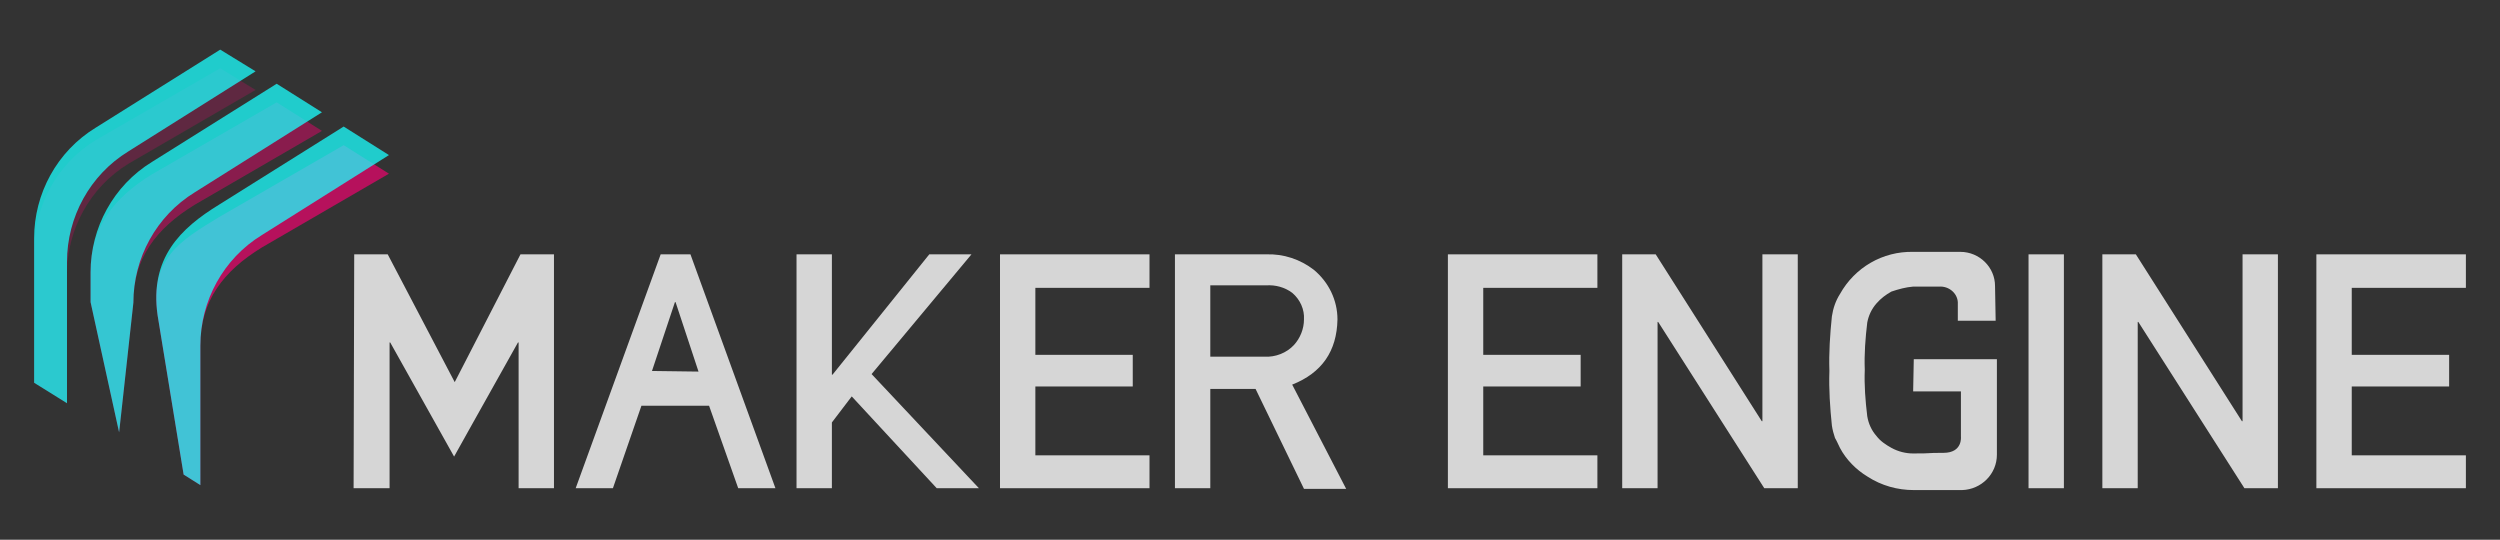 <?xml version="1.0" encoding="utf-8"?>
<!-- Generator: Adobe Illustrator 22.1.0, SVG Export Plug-In . SVG Version: 6.00 Build 0)  -->
<svg version="1.1" xmlns="http://www.w3.org/2000/svg" xmlns:xlink="http://www.w3.org/1999/xlink" x="0px" y="0px"
	 viewBox="0 0 403 87" style="enable-background:new 0 0 403 87;" xml:space="preserve">
<rect x="0" y="0" width="403" height="87" fill="#333333" stroke="none"/>
<style type="text/css">
	.st0{display:none;}
	.st1{display:inline;}
	.st2{opacity:0.8;}
	.st3{fill:#FFFFFF;}
	.st4{opacity:0.75;}
	.st5{opacity:0.3;fill:#F4006F;}
	.st6{opacity:0.6;fill:#F4006F;}
	.st7{opacity:0.9;fill:#F4006F;}
	.st8{fill:#19FFFF;}
	.st9{display:inline;opacity:0.8;}
</style>
<g id="Black" class="st0">
	<g id="Layer_7" class="st1">
		<g id="word-font">
			<path d="M56.6,263.3H62l10.8,20.6l10.6-20.6h5.4V301h-5.7v-23.5H83l-7.9,14.1l-2.4,4.3l-10.3-18.4h-0.1V301h-5.8L56.6,263.3
				L56.6,263.3z"/>
			<path d="M113.8,287.7h-10.9L98.3,301h-6l13.7-37.7h4.8l13.7,37.7h-6L113.8,287.7z M112.1,282.2l-3.7-11.2h-0.1l-3.7,11.1
				L112.1,282.2L112.1,282.2z"/>
			<path d="M127.9,263.3h5.7v19.4h0.1l15.6-19.4h6.8L140,282.6l17.3,18.4h-6.8l-13.7-14.8l-3.2,4.2V301h-5.7L127.9,263.3
				L127.9,263.3z"/>
			<path d="M160.7,263.3h24.1v5.4h-18.4v10.8h15.7v5.1h-15.7v11.1h18.4v5.3h-24.1V263.3z"/>
			<path d="M188.9,263.3h14.7c2.8-0.1,5.5,0.8,7.7,2.5c2.4,2,3.8,4.9,3.8,8c-0.1,5.1-2.5,8.6-7.3,10.5l8.7,16.8h-6.8l-7.8-16.1h-7.3
				v16h-5.7V263.3L188.9,263.3z M194.6,279.8h8.7c1.8,0.1,3.6-0.6,4.8-1.9c1-1.1,1.6-2.6,1.6-4.1c0.1-1.6-0.6-3.2-1.9-4.3
				c-1.2-0.9-2.7-1.3-4.2-1.2h-9L194.6,279.8z"/>
			<path d="M232.9,263.3H257v5.4h-18.4v10.8h15.7v5.1h-15.7v11.1H257v5.3h-24.1L232.9,263.3L232.9,263.3z"/>
			<path d="M308,280.2h13.4v7.7c0,1.8,0,4.9,0,7.7c0,3.1-2.5,5.6-5.6,5.7l0,0c-2.8,0-5.9,0-7.8,0c-2.6,0-5.2-0.7-7.5-2.2
				c-1.8-1.1-3.4-2.7-4.4-4.6c-0.3-0.6-0.5-1.1-0.8-1.6c-0.2-0.6-0.4-1.3-0.5-2c-0.3-2.9-0.5-5.8-0.4-8.8c-0.1-2.9,0.1-5.9,0.4-8.8
				c0.2-1.3,0.6-2.5,1.3-3.6c2.4-4.3,6.9-6.9,11.8-6.8h7.6c3.1,0,5.6,2.5,5.6,5.5c0,0.1,0.1,5.5,0.1,5.6h-6.1v-3
				c-0.1-1.5-1.5-2.6-3-2.5c-3,0-4.2,0-4.2,0c-1.2,0.1-2.3,0.4-3.5,0.8c-0.9,0.5-1.7,1.1-2.4,1.9c-0.8,0.9-1.3,2-1.5,3.1
				c-0.3,2.5-0.5,5.1-0.4,7.6c-0.1,2.5,0.1,5,0.4,7.5c0.2,1.2,0.7,2.3,1.5,3.2c0.6,0.8,1.5,1.4,2.4,1.9c1.1,0.6,2.3,0.9,3.5,0.9
				c3.5,0,1.8-0.1,4.9-0.1s2.8-2.6,2.8-2.6v-7.3h-7.7L308,280.2z"/>
			<path d="M326.5,263.3h5.7V301h-5.7V263.3z"/>
			<path d="M338.4,263.3h5.4l17.1,26.9h0.1v-26.9h5.7V301h-5.4l-17.1-26.8h-0.1V301h-5.7V263.3L338.4,263.3z"/>
			<path d="M261,263.3h5.4l17.1,26.9h0.1v-26.9h5.7V301h-5.4l-17.1-26.8h-0.1V301H261V263.3z"/>
			<path d="M372.9,263.3H397v5.4h-18.4v10.8h15.7v5.1h-15.7v11.1H397v5.3h-24.1V263.3z"/>
		</g>
	</g>
	<g id="Layer_5" class="st1">
		<path d="M10.3,264.5c0-7.2,3.7-14,9.9-17.8l20.5-12.9l-5.7-3.5l-20.1,12.6C8.7,246.7,5,253.5,5,260.7V284l5.3,3.3
			C10.3,287.2,10.3,264.5,10.3,264.5z"/>
		<path d="M21,271.1c0-7.2,3.7-14,9.9-17.8l20.5-12.9l-7.3-4.6L24,248.4c-6.2,3.8-9.9,10.6-9.9,17.8v4.8l4.6,21
			C18.7,292.1,21,271.1,21,271.1z"/>
		<path d="M31.8,278c0-7.2,3.7-14,9.9-17.8l20.5-12.9l-7.3-4.6l-20.1,12.6c-6.2,3.8-11.2,8.6-9.9,17.8l4.2,25.7l2.7,1.7V278z"/>
	</g>
</g>
<g id="Colour">
	<g id="text" class="st2">
		<g id="word-font_2_">
			<path class="st3" d="M57.1,41h5.4l10.8,20.6L83.9,41h5.4v37.7h-5.7V55.2h-0.1l-7.9,14.1l-2.4,4.3L62.9,55.2h-0.1v23.5H57L57.1,41
				L57.1,41z"/>
			<path class="st3" d="M114.3,65.4h-10.9l-4.6,13.3h-6L106.5,41h4.8L125,78.7h-6L114.3,65.4z M112.6,59.9l-3.7-11.2h-0.1l-3.7,11.1
				L112.6,59.9L112.6,59.9z"/>
			<path class="st3" d="M128.4,41h5.7v19.4h0.1L149.8,41h6.8l-16.1,19.3l17.3,18.4H151l-13.7-14.8l-3.2,4.2v10.6h-5.7L128.4,41
				L128.4,41z"/>
			<path class="st3" d="M161.2,41h24.1v5.4h-18.4v10.8h15.7v5.1h-15.7v11.1h18.4v5.3h-24.1V41z"/>
			<path class="st3" d="M189.4,41h14.7c2.8-0.1,5.5,0.8,7.7,2.5c2.4,2,3.8,4.9,3.8,8c-0.1,5.1-2.5,8.6-7.3,10.5l8.7,16.8h-6.8
				l-7.8-16.1h-7.3v16h-5.7V41L189.4,41z M195.1,57.5h8.7c1.8,0.1,3.6-0.6,4.8-1.9c1-1.1,1.6-2.6,1.6-4.1c0.1-1.6-0.6-3.2-1.9-4.3
				c-1.2-0.9-2.7-1.3-4.2-1.2h-9L195.1,57.5z"/>
			<path class="st3" d="M233.4,41h24.1v5.4h-18.4v10.8h15.7v5.1h-15.7v11.1h18.4v5.3h-24.1L233.4,41L233.4,41z"/>
			<path class="st3" d="M308.5,57.9h13.4v7.7c0,1.8,0,4.9,0,7.7c0,3.1-2.5,5.6-5.6,5.7l0,0c-2.8,0-5.9,0-7.8,0
				c-2.6,0-5.2-0.7-7.5-2.2c-1.8-1.1-3.4-2.7-4.4-4.6c-0.3-0.6-0.5-1.1-0.8-1.6c-0.2-0.6-0.4-1.3-0.5-2c-0.3-2.9-0.5-5.8-0.4-8.8
				c-0.1-2.9,0.1-5.9,0.4-8.8c0.2-1.3,0.6-2.5,1.3-3.6c2.4-4.3,6.9-6.9,11.8-6.8h7.6c3.1,0,5.6,2.5,5.6,5.5c0,0.1,0.1,5.5,0.1,5.6
				h-6.1v-3c-0.1-1.5-1.5-2.6-3-2.5c-3,0-4.2,0-4.2,0c-1.2,0.1-2.3,0.4-3.5,0.8c-0.9,0.5-1.7,1.1-2.4,1.9c-0.8,0.9-1.3,2-1.5,3.1
				c-0.3,2.5-0.5,5.1-0.4,7.6c-0.1,2.5,0.1,5,0.4,7.5c0.2,1.2,0.7,2.3,1.5,3.2c0.6,0.8,1.5,1.4,2.4,1.9c1.1,0.6,2.3,0.9,3.5,0.9
				c3.5,0,1.8-0.1,4.9-0.1s2.8-2.6,2.8-2.6v-7.3h-7.7L308.5,57.9z"/>
			<path class="st3" d="M327,41h5.7v37.7H327V41z"/>
			<path class="st3" d="M338.9,41h5.4l17.1,26.9h0.1V41h5.7v37.7h-5.4l-17.1-26.8h-0.1v26.8h-5.7V41L338.9,41z"/>
			<path class="st3" d="M261.5,41h5.4L284,67.9h0.1V41h5.7v37.7h-5.4l-17.1-26.8h-0.1v26.8h-5.7V41z"/>
			<path class="st3" d="M373.4,41h24.1v5.4h-18.4v10.8h15.7v5.1h-15.7v11.1h18.4v5.3h-24.1V41z"/>
		</g>
	</g>
	<g id="shadows">
		<g id="main_1_" class="st4">
			<path id="m_x5F_left1_1_" class="st5" d="M10.8,44.2c0-7.2,3.7-14,9.9-17.8l20.5-11.9L35.5,11L15.4,22.6
				c-6.2,3.8-9.9,10.6-9.9,17.8v21.3l5.3,3.3C10.8,64.9,10.8,44.2,10.8,44.2z"/>
			<path id="m_x5F_middle_1_" class="st6" d="M21.5,48.8c0-7.2,3.7-12,9.9-15.8l20.5-11.9l-7.3-4.6L24.5,28.1
				c-6.2,3.8-9.9,8.6-9.9,15.8v4.8l4.6,21C19.2,69.8,21.5,48.8,21.5,48.8z"/>
			<path id="m_x5F_right_1_" class="st7" d="M32.3,55.7c0-7.2,3.7-12,9.9-15.8L62.7,28l-7.3-4.6L35.3,35c-6.2,3.8-11.2,6.6-9.9,15.8
				l4.2,25.7l2.7,1.7V55.7z"/>
		</g>
	</g>
	<g id="main" class="st4">
		<path id="m_x5F_left1" class="st8" d="M10.8,42.2c0-7.2,3.7-14,9.9-17.8l20.5-12.9L35.5,8L15.4,20.6c-6.2,3.8-9.9,10.6-9.9,17.8
			v23.3l5.3,3.3C10.8,64.9,10.8,42.2,10.8,42.2z"/>
		<path id="m_x5F_middle" class="st8" d="M21.5,48.8c0-7.2,3.7-14,9.9-17.8l20.5-12.9l-7.3-4.6L24.5,26.1
			c-6.2,3.8-9.9,10.6-9.9,17.8v4.8l4.6,21C19.2,69.8,21.5,48.8,21.5,48.8z"/>
		<path id="m_x5F_right" class="st8" d="M32.3,55.7c0-7.2,3.7-14,9.9-17.8L62.7,25l-7.3-4.6L35.3,33c-6.2,3.8-11.2,8.6-9.9,17.8
			l4.2,25.7l2.7,1.7V55.7z"/>
	</g>
</g>
<g id="White" class="st0">
	<g id="Layer_7_1_" class="st9">
		<g id="word-font_1_">
			<path class="st3" d="M58.3,154h5.4l10.8,20.6L85.1,154h5.4v37.7h-5.7v-23.5h-0.1l-7.9,14.1l-2.4,4.3l-10.3-18.4H64v23.5h-5.8
				L58.3,154L58.3,154z"/>
			<path class="st3" d="M115.5,178.4h-10.9l-4.6,13.3h-6l13.7-37.7h4.8l13.7,37.7h-6L115.5,178.4z M113.8,172.9l-3.7-11.2H110
				l-3.7,11.1L113.8,172.9L113.8,172.9z"/>
			<path class="st3" d="M129.6,154h5.7v19.4h0.1L151,154h6.8l-16.1,19.3l17.3,18.4h-6.8l-13.7-14.8l-3.2,4.2v10.6h-5.7L129.6,154
				L129.6,154z"/>
			<path class="st3" d="M162.4,154h24.1v5.4h-18.4v10.8h15.7v5.1h-15.7v11.1h18.4v5.3h-24.1V154z"/>
			<path class="st3" d="M190.6,154h14.7c2.8-0.1,5.5,0.8,7.7,2.5c2.4,2,3.8,4.9,3.8,8c-0.1,5.1-2.5,8.6-7.3,10.5l8.7,16.8h-6.8
				l-7.8-16.1h-7.3v16h-5.7V154L190.6,154z M196.3,170.5h8.7c1.8,0.1,3.6-0.6,4.8-1.9c1-1.1,1.6-2.6,1.6-4.1
				c0.1-1.6-0.6-3.2-1.9-4.3c-1.2-0.9-2.7-1.3-4.2-1.2h-9L196.3,170.5z"/>
			<path class="st3" d="M234.6,154h24.1v5.4h-18.4v10.8H256v5.1h-15.7v11.1h18.4v5.3h-24.1L234.6,154L234.6,154z"/>
			<path class="st3" d="M309.7,170.9h13.4v7.7c0,1.8,0,4.9,0,7.7c0,3.1-2.5,5.6-5.6,5.7l0,0c-2.8,0-5.9,0-7.8,0
				c-2.6,0-5.2-0.7-7.5-2.2c-1.8-1.1-3.4-2.7-4.4-4.6c-0.3-0.6-0.5-1.1-0.8-1.6c-0.2-0.6-0.4-1.3-0.5-2c-0.3-2.9-0.5-5.8-0.4-8.8
				c-0.1-2.9,0.1-5.9,0.4-8.8c0.2-1.3,0.6-2.5,1.3-3.6c2.4-4.3,6.9-6.9,11.8-6.8h7.6c3.1,0,5.6,2.5,5.6,5.5c0,0.1,0.1,5.5,0.1,5.6
				h-6.1v-3c-0.1-1.5-1.5-2.6-3-2.5c-3,0-4.2,0-4.2,0c-1.2,0.1-2.3,0.4-3.5,0.8c-0.9,0.5-1.7,1.1-2.4,1.9c-0.8,0.9-1.3,2-1.5,3.1
				c-0.3,2.5-0.5,5.1-0.4,7.6c-0.1,2.5,0.1,5,0.4,7.5c0.2,1.2,0.7,2.3,1.5,3.2c0.6,0.8,1.5,1.4,2.4,1.9c1.1,0.6,2.3,0.9,3.5,0.9
				c3.5,0,1.8-0.1,4.9-0.1s2.8-2.6,2.8-2.6v-7.3h-7.7L309.7,170.9z"/>
			<path class="st3" d="M328.2,154h5.7v37.7h-5.7V154z"/>
			<path class="st3" d="M340.1,154h5.4l17.1,26.9h0.1V154h5.7v37.7H363l-17.1-26.8h-0.1v26.8h-5.7V154L340.1,154z"/>
			<path class="st3" d="M262.7,154h5.4l17.1,26.9h0.1V154h5.7v37.7h-5.4l-17.1-26.8h-0.1v26.8h-5.7V154z"/>
			<path class="st3" d="M374.6,154h24.1v5.4h-18.4v10.8H396v5.1h-15.7v11.1h18.4v5.3h-24.1V154z"/>
		</g>
	</g>
	<g id="Layer_5_1_" class="st9">
		<path class="st3" d="M12,155.2c0-7.2,3.7-14,9.9-17.8l20.5-12.9l-5.7-3.5l-20.1,12.6c-6.2,3.8-9.9,10.6-9.9,17.8v23.3L12,178
			C12,177.9,12,155.2,12,155.2z"/>
		<path class="st3" d="M22.7,161.8c0-7.2,3.7-14,9.9-17.8l20.5-12.9l-7.3-4.6l-20.1,12.6c-6.2,3.8-9.9,10.6-9.9,17.8v4.8l4.6,21
			C20.4,182.8,22.7,161.8,22.7,161.8z"/>
		<path class="st3" d="M33.5,168.7c0-7.2,3.7-14,9.9-17.8L63.9,138l-7.3-4.6L36.5,146c-6.2,3.8-11.2,8.6-9.9,17.8l4.2,25.7l2.7,1.7
			V168.7z"/>
	</g>
</g>
</svg>
